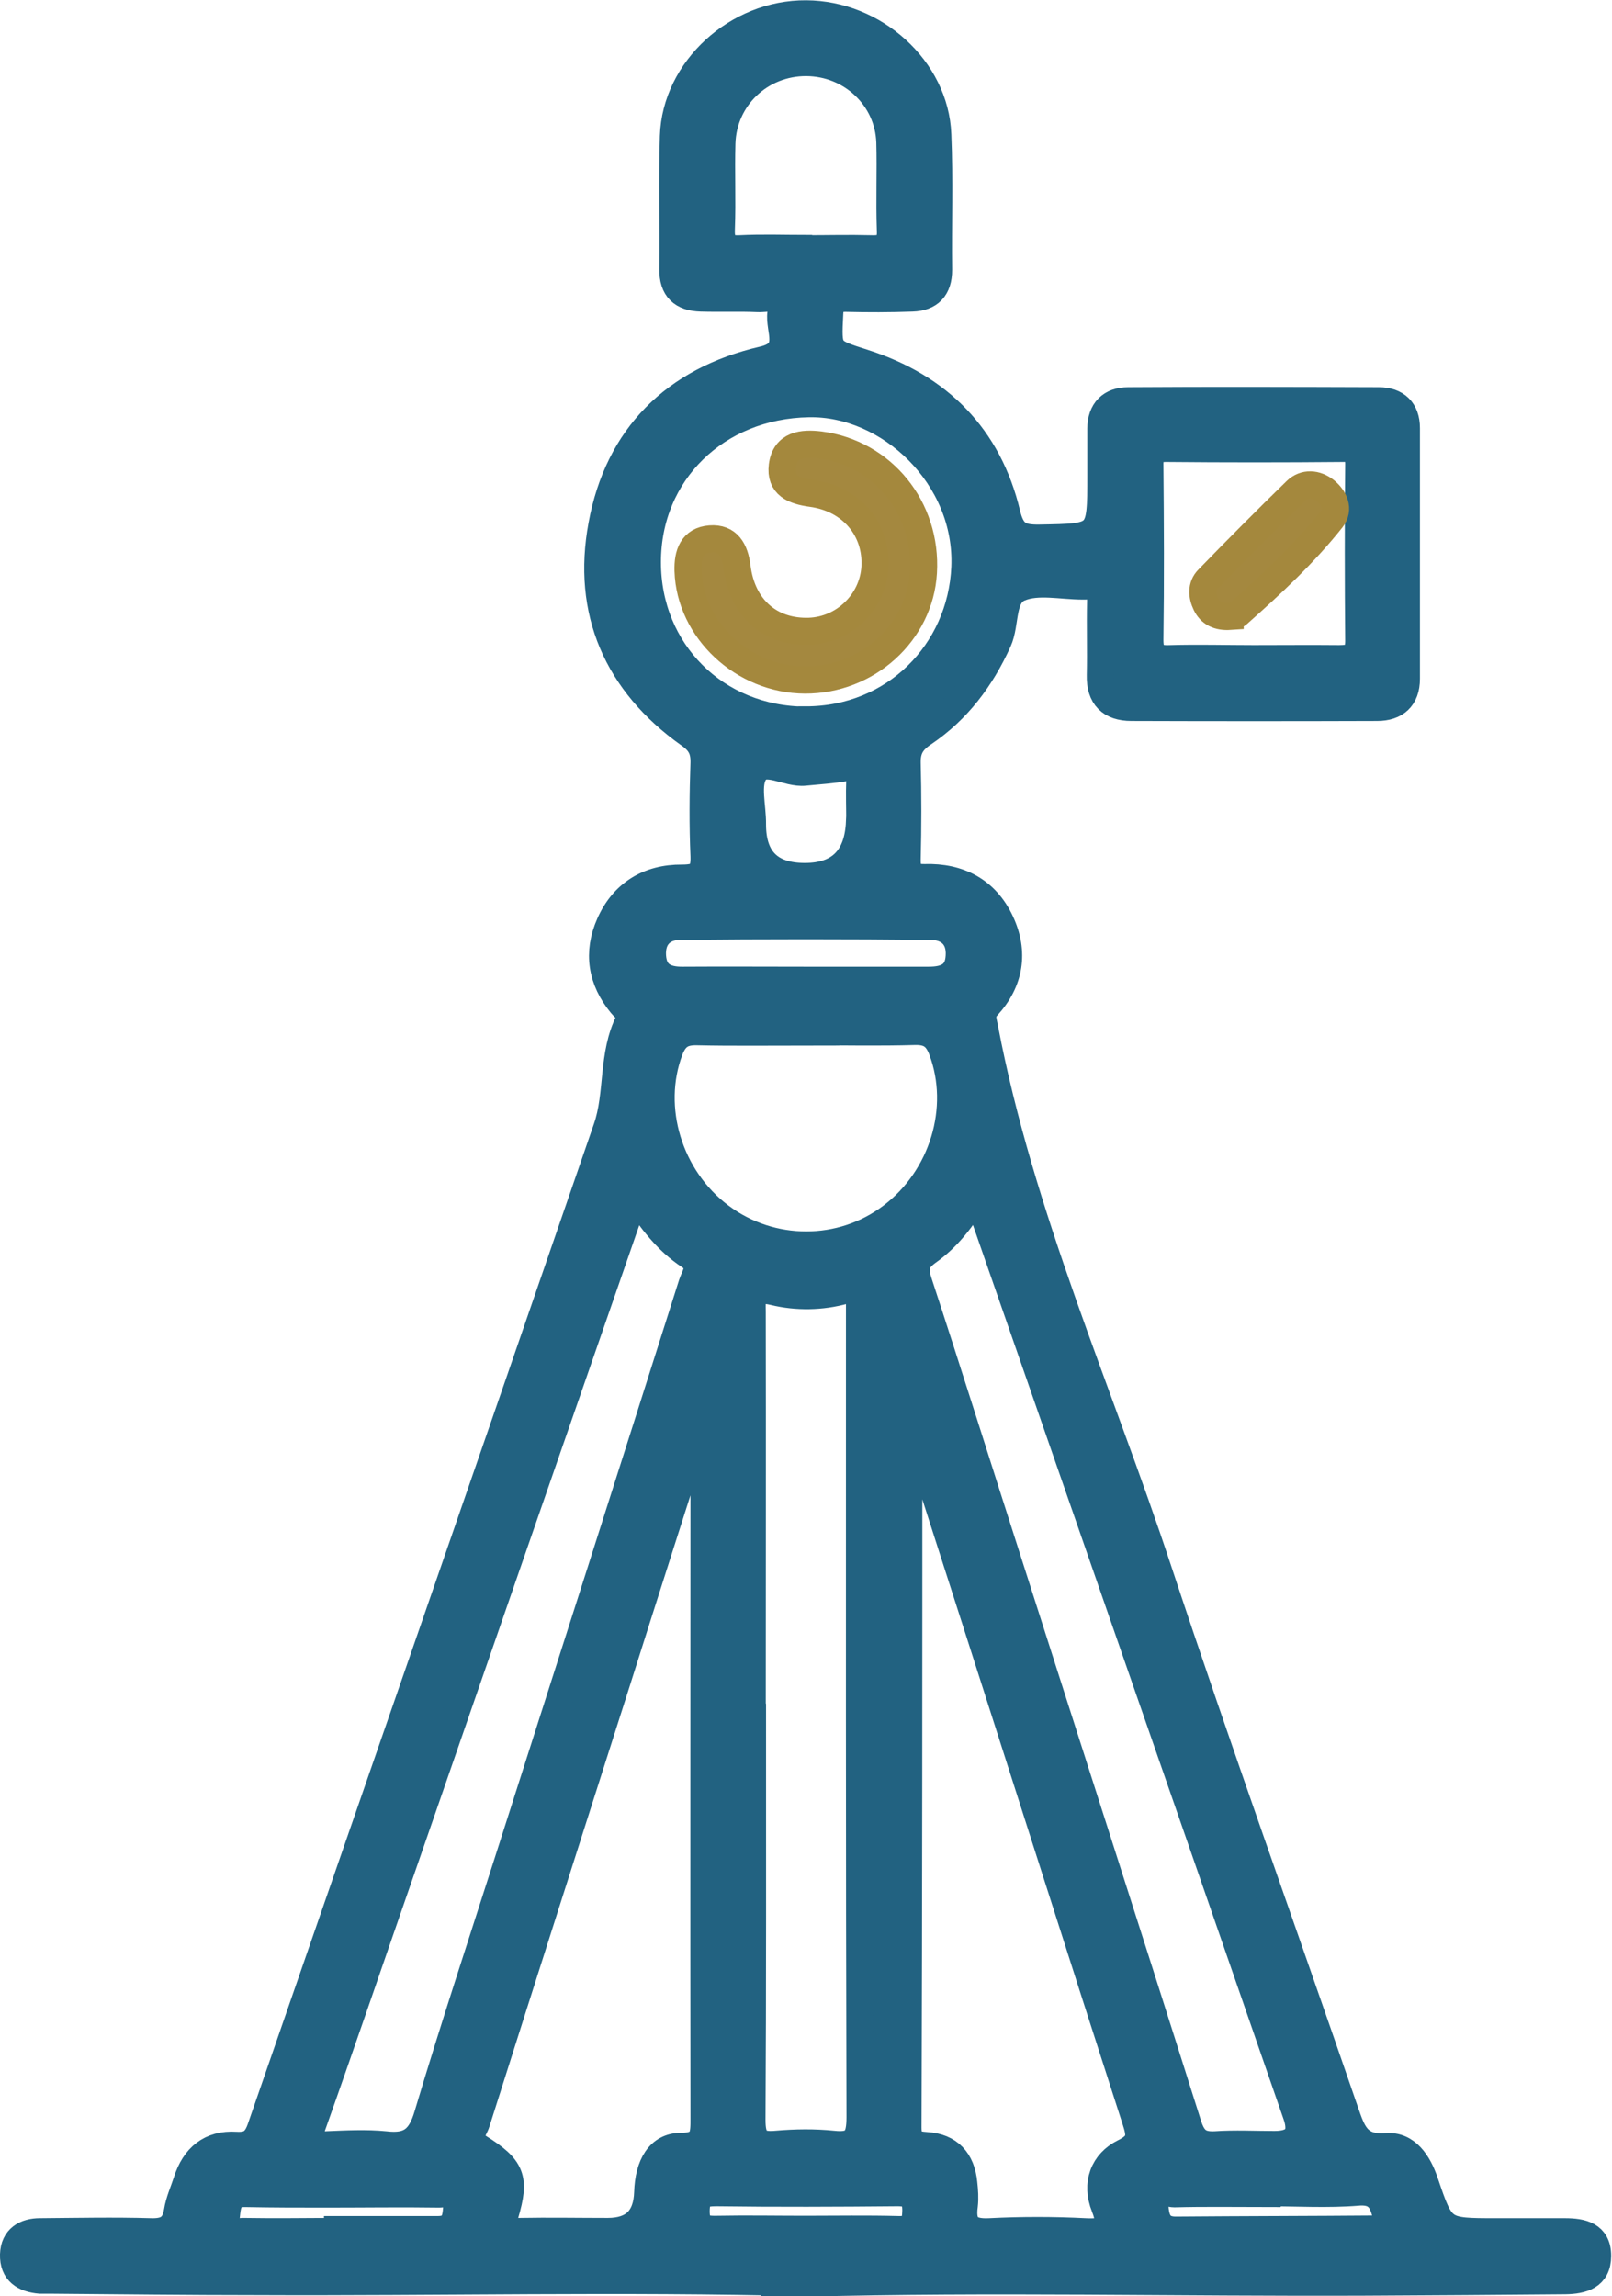 <?xml version="1.0" encoding="UTF-8"?>
<svg id="Layer_2" data-name="Layer 2" xmlns="http://www.w3.org/2000/svg" viewBox="0 0 59.51 84.75">
  <g id="Layer_1-2" data-name="Layer 1">
    <path d="M29.69,84.25c-6.74-.17-13.49-.01-20.23-.04-2.51,0-5.02-.03-7.53-.05-.15,0-.3,0-.45,0-.58-.05-1-.3-.98-.95,.02-.6,.44-.84,.98-.84,1.36-.01,2.72-.04,4.08,0,.59,.02,.89-.16,.99-.75,.06-.38,.23-.75,.35-1.12,.28-.88,.87-1.38,1.81-1.32,.51,.03,.74-.14,.91-.62,4.26-12.31,8.54-24.61,12.78-36.92,.44-1.27,.18-2.71,.82-3.96,.14-.27-.13-.43-.28-.61-.74-.9-.9-1.91-.43-2.97,.5-1.13,1.45-1.7,2.67-1.69,.63,0,.83-.17,.81-.81-.05-1.15-.04-2.3,0-3.45,.01-.48-.14-.76-.54-1.04-2.68-1.9-3.82-4.55-3.23-7.73,.6-3.27,2.68-5.34,5.95-6.1,1.17-.27,.56-1.12,.66-1.73,.12-.73-.49-.51-.86-.53-.69-.03-1.39,0-2.09-.02-.69-.02-1.05-.34-1.04-1.07,.02-1.63-.03-3.27,.02-4.9,.08-2.47,2.36-4.54,4.9-4.52,2.52,.01,4.77,2.04,4.86,4.46,.07,1.66,.01,3.33,.03,4.99,0,.68-.33,1.02-.98,1.04-.82,.03-1.63,.03-2.45,.01-.42,0-.57,.14-.59,.57-.07,1.41-.08,1.38,1.26,1.81,2.77,.89,4.6,2.73,5.28,5.57,.18,.76,.49,.91,1.2,.9,2.27-.04,2.27-.01,2.27-2.32,0-.57,0-1.15,0-1.72,0-.66,.37-1.03,1.01-1.03,3.08-.02,6.17-.01,9.25,0,.65,0,1.02,.36,1.02,1.01,0,3.08,0,6.17,0,9.25,0,.71-.4,1.06-1.08,1.06-3.02,.01-6.05,.01-9.07,0-.77,0-1.17-.39-1.15-1.19,.02-.91-.01-1.81,.01-2.72,.01-.43-.13-.62-.57-.57-.03,0-.06,0-.09,0-.79,0-1.66-.21-2.33,.07-.69,.28-.49,1.3-.79,1.96-.63,1.39-1.5,2.55-2.76,3.4-.43,.29-.61,.58-.6,1.1,.03,1.18,.03,2.36,0,3.54-.01,.49,.11,.7,.65,.69,1.26-.04,2.26,.48,2.8,1.64,.52,1.11,.35,2.19-.49,3.11-.25,.27-.16,.5-.1,.81,1.32,6.94,4.22,13.37,6.42,20.03,2.21,6.67,4.59,13.28,6.88,19.93,.27,.78,.45,1.4,1.53,1.32,.75-.06,1.18,.6,1.42,1.31,.62,1.83,.63,1.83,2.63,1.83,.85,0,1.69,0,2.54,0,.63,0,1.21,.12,1.21,.89,0,.76-.56,.91-1.2,.92-2.45,.02-4.9,.04-7.35,.05-6.92,.03-13.85-.14-20.77,.04Zm-3.71-31.58c-.07,0-.14,0-.21,0-1,3.13-2,6.25-2.99,9.38-1.73,5.43-3.47,10.86-5.19,16.29-.09,.29-.42,.59,.09,.92,1.21,.76,1.36,1.14,.97,2.46-.18,.6,.03,.65,.52,.64,1.09-.02,2.18,0,3.27,0q1.42,0,1.47-1.43c.03-1.02,.43-1.71,1.23-1.71,.88,0,.85-.45,.85-1.07-.01-8.2,0-16.39,0-24.59,0-.29,0-.59,0-.88Zm7.69-.22c-.1,.27-.12,.3-.12,.33,0,8.58,0,17.16-.03,25.74,0,.53,.19,.64,.68,.67,.84,.05,1.3,.55,1.38,1.39,.03,.27,.05,.55,.02,.81-.1,.73,.15,1.02,.93,.98,1.17-.06,2.36-.06,3.53,0,.76,.04,1.04-.11,.72-.92-.34-.85-.05-1.63,.72-2.01,.65-.32,.6-.63,.42-1.19-1.98-6.13-3.93-12.27-5.9-18.41-.77-2.4-1.54-4.79-2.37-7.39Zm-5.89,10.93c0,4.95,.01,9.91-.02,14.86,0,.72,.19,.97,.91,.9,.69-.06,1.39-.07,2.08,0,.82,.09,1-.21,1-1-.03-9.88-.02-19.76-.02-29.64,0-.15,0-.3,0-.45,.02-.41-.14-.53-.55-.42-.86,.24-1.77,.25-2.6,.05-.84-.2-.82,.15-.81,.74,.01,4.99,0,9.97,0,14.96Zm8.27-19.29c-.53,.91-1.08,1.6-1.8,2.11-.46,.33-.5,.61-.34,1.12,1.12,3.41,2.19,6.83,3.29,10.25,2.22,6.95,4.46,13.89,6.66,20.85,.18,.57,.43,.77,1.01,.74,.72-.05,1.45-.01,2.18-.01q1.19,0,.81-1.09c-2.34-6.75-4.68-13.5-7.03-20.25-1.57-4.53-3.15-9.05-4.77-13.71Zm-12.58,.06c-.12,.3-.2,.5-.27,.7-2.78,8-5.56,16.01-8.33,24.01-1.11,3.19-2.2,6.39-3.33,9.57-.21,.58-.1,.76,.51,.73,.72-.03,1.46-.07,2.17,0,.91,.11,1.31-.21,1.57-1.11,.95-3.18,1.99-6.32,3-9.48,2.26-7.06,4.52-14.12,6.76-21.19,.11-.33,.41-.69-.1-1.03-.82-.54-1.4-1.31-2-2.2Zm6.28-17.58c3.26,0,5.73-2.49,5.87-5.63,.14-3.34-2.79-6.1-5.77-6.04-3.39,.06-5.95,2.53-5.95,5.85,0,3.3,2.53,5.82,5.85,5.83Zm.05,11.52c-1.36,0-2.72,.02-4.08-.01-.55-.01-.81,.19-1,.68-.8,2.13-.03,4.71,1.88,6.14,1.87,1.4,4.46,1.4,6.31,0,1.9-1.43,2.67-4,1.87-6.14-.19-.5-.45-.7-1-.69-1.33,.04-2.66,.01-3.99,.01Zm16.47-13.78c1.06,0,2.12-.01,3.17,0,.47,0,.72-.1,.72-.65-.02-2.18-.02-4.35,0-6.53,0-.42-.14-.59-.58-.58-2.18,.02-4.35,.02-6.53,0-.49,0-.61,.18-.6,.63,.02,2.15,.03,4.29,0,6.44,0,.6,.23,.71,.75,.69,1.03-.03,2.05,0,3.08,0ZM29.78,9.18c.78,0,1.57-.02,2.35,0,.51,.02,.77-.09,.74-.69-.04-1.08,.01-2.17-.02-3.25-.06-1.64-1.42-2.92-3.08-2.93-1.69-.01-3.07,1.29-3.12,2.98-.03,1.05,.02,2.11-.02,3.16-.02,.54,.13,.76,.7,.73,.81-.04,1.63-.01,2.44-.01Zm-.02,27c1.51,0,3.02,0,4.53,0,.63,0,1.08-.19,1.12-.88,.05-.72-.39-1.1-1.04-1.11-3.08-.03-6.17-.03-9.25,0-.65,0-1.08,.39-1.03,1.11,.05,.69,.5,.89,1.13,.88,1.51-.01,3.02,0,4.53,0Zm1.98-5.84c0-.51-.02-1.03,0-1.54,.02-.39-.09-.54-.51-.47-.5,.09-1.02,.12-1.52,.17-.64,.07-1.47-.54-1.84-.01-.32,.44-.08,1.28-.09,1.94q0,1.92,1.93,1.92t2.02-2.01ZM12.46,82.35s0-.04,0-.06c1.24,0,2.48,0,3.71,0,.75,0,.65-.62,.71-1.03,.07-.54-.42-.28-.65-.28-1.39-.02-2.78,0-4.17,0-1,0-1.99,0-2.99-.02-.76-.02-.66,.6-.74,1.01-.11,.58,.41,.38,.68,.39,1.15,.02,2.29,0,3.44,0Zm34.32-1.42s0,.02,0,.03c-1.14,0-2.29-.02-3.43,.01-.25,0-.78-.29-.73,.27,.04,.43,.01,1.08,.8,1.07,2.47-.02,4.94-.02,7.41-.04,.17,0,.5,.1,.4-.27-.15-.56-.21-1.17-1.11-1.09-1.11,.09-2.23,.02-3.34,.02Zm-17.06,1.35c1.15,0,2.29-.02,3.44,.01,.55,.02,.64-.22,.65-.7,0-.52-.18-.66-.68-.66-2.23,.02-4.46,.03-6.69,0-.53,0-.74,.11-.74,.69,0,.62,.3,.67,.78,.66,1.09-.02,2.17,0,3.26,0Z" style="fill: #226281; stroke: #226281; stroke-miterlimit: 10;"/>
    <path d="M29.72,25.1c-2.29-.01-4.25-1.85-4.32-4.03-.02-.63,.16-1.13,.82-1.18,.66-.05,.91,.41,.99,1.04,.19,1.52,1.23,2.42,2.67,2.37,1.28-.05,2.34-1.08,2.42-2.36,.08-1.39-.86-2.53-2.34-2.73-.66-.09-1.17-.3-1.08-1.02,.1-.78,.74-.85,1.39-.77,2.32,.3,3.96,2.33,3.82,4.71-.13,2.22-2.07,3.98-4.38,3.97Z" style="fill: #a4883f; stroke: #a4883d; stroke-miterlimit: 10;"/>
    <path d="M45.41,22.75c-.44,.03-.73-.12-.89-.45-.15-.31-.18-.67,.08-.93,1.07-1.1,2.15-2.19,3.25-3.26,.31-.3,.74-.27,1.08,0,.33,.27,.52,.68,.24,1.04-1.03,1.3-2.24,2.42-3.48,3.52-.08,.07-.23,.06-.28,.07Z" style="fill: #a4883f; stroke: #a4883d; stroke-miterlimit: 10;"/>
  </g>
</svg>